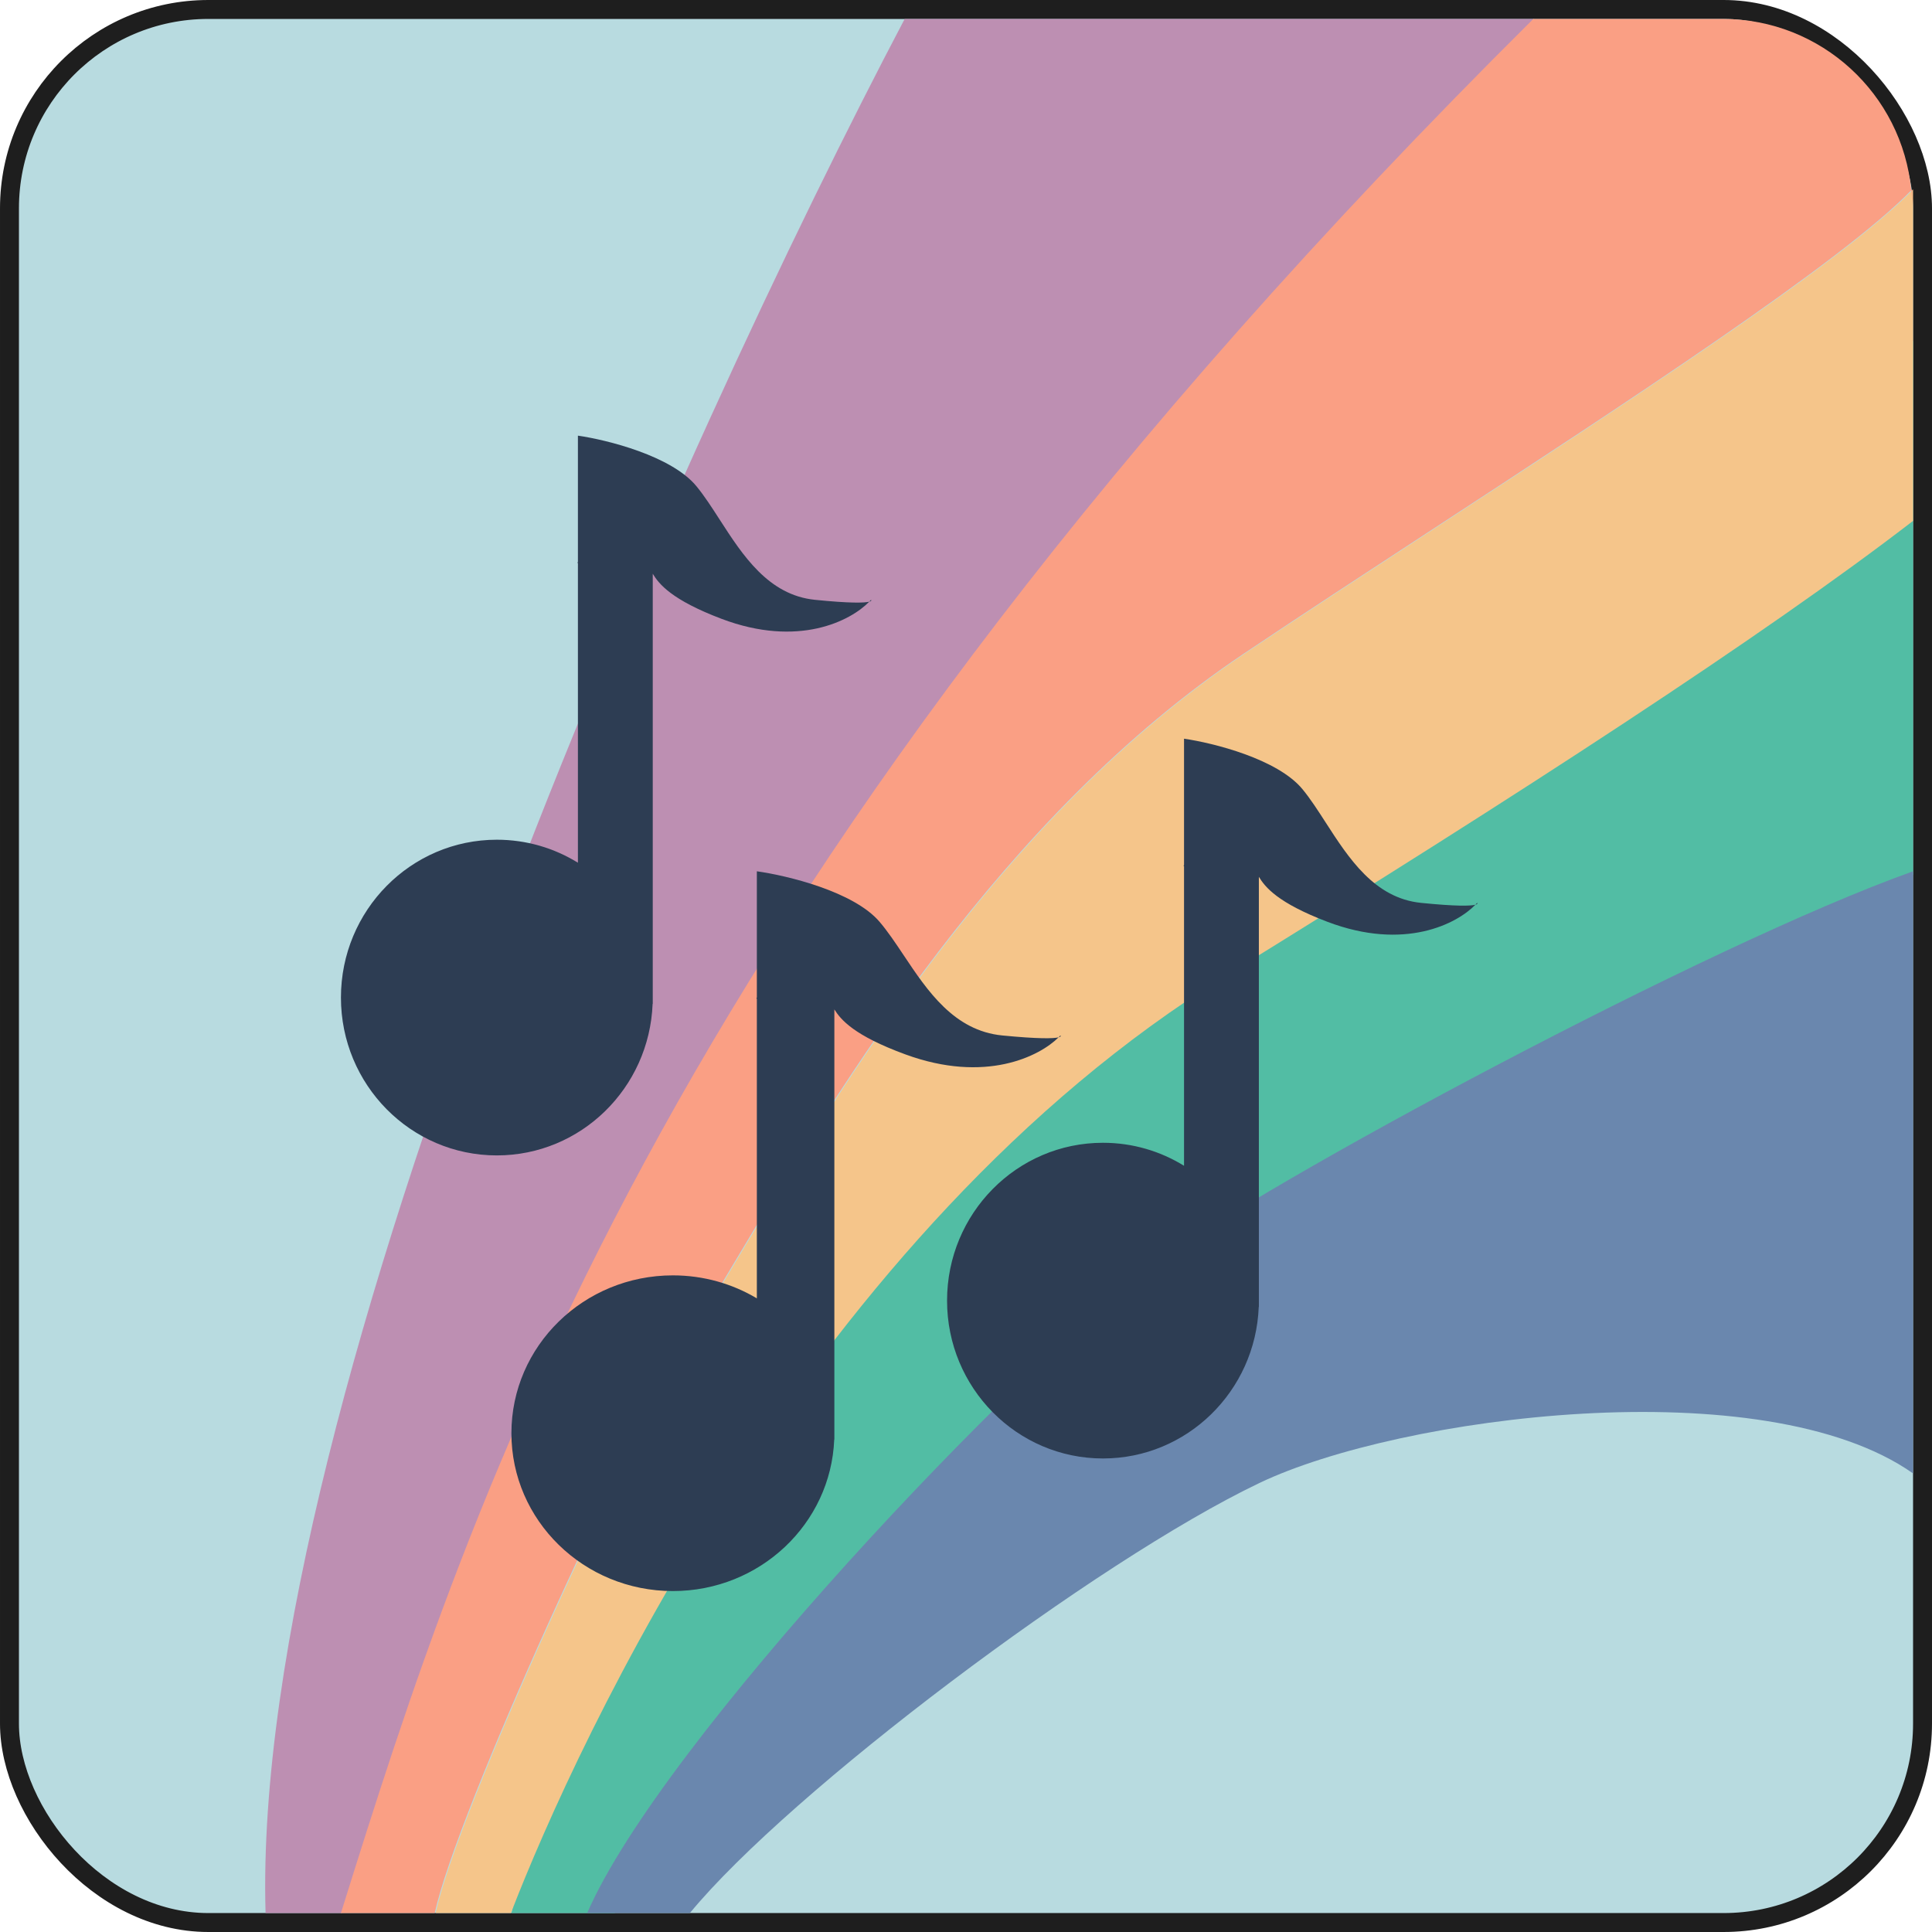 <svg width="102" height="102" viewBox="0 0 102 102" fill="none" xmlns="http://www.w3.org/2000/svg">
<rect className="thumbnail-background" x="0.5" y="0.5" width="101" height="101" rx="10.5" fill="#B8DBE0" stroke="#1E1E1E"/>
<path className="thumbnail-green" d="M69.711 63.273C55.011 70.114 35.94 91.945 32.463 101H27C28.159 95.634 33.059 85.104 37.429 77.861C42.893 68.806 52.675 57.673 66.731 48.182C78.651 40.133 96.199 23.03 101 18V46.17C93.219 52.206 84.412 56.431 69.711 63.273Z" fill="#52BDA4"/>
<path className="thumbnail-blue" d="M36.422 101H31C34.944 91.917 53.676 72.239 61.07 66.688C66.697 62.465 90.155 49.868 101 46V77.789C93.113 72.239 73.887 74.761 66.493 78.294C57.886 82.405 41.681 94.609 36.422 101Z" fill="#6A87AE"/>
<path className="thumbnail-yellow" d="M64.733 51.5C42.823 65.014 30.452 92 26.974 101H23C24.159 95.667 33.036 76.2 37.408 69C42.873 60 51.665 43.934 65.726 34.5C77.65 26.5 96.198 15 101 10V27.5C93.217 33.5 80.134 42 64.733 51.5Z" fill="#F5C58A"/>
<path className="thumbnail-purple" d="M81 1C35.173 46.5 24.932 79 18.049 101H14.021C13.215 73.8 36.179 23 47.762 1H81Z" fill="#BD8FB2"/>
<path className="thumbnail-red" d="M18 101C24.883 79 35.123 46.5 80.951 1H90.951C96.152 1 100.426 4.971 100.906 10.046L100.951 10V10.874C100.947 10.595 100.932 10.319 100.906 10.046C97.258 13.808 85.983 21.177 75.557 27.991L75.557 27.991C72.062 30.275 68.662 32.497 65.677 34.5C52.864 43.096 44.426 57.199 38.894 66.445L38.894 66.446L38.892 66.449C38.353 67.349 37.843 68.202 37.358 69C32.986 76.2 24.11 95.667 22.951 101H18Z" fill="#FA9F84"/>
<path className="thumbnail-note" d="M39.958 46V52.667C39.934 52.69 39.929 52.716 39.958 52.739V68.547C38.666 67.777 37.148 67.333 35.525 67.333C30.817 67.333 27 71.064 27 75.667C27 80.269 30.817 84 35.525 84C40.119 84 43.864 80.448 44.043 76H44.05V53.292C44.391 53.833 45.073 54.667 47.8 55.667C52.024 57.215 54.886 55.767 55.89 54.765C56.002 54.737 56.018 54.7 55.984 54.667C55.955 54.699 55.923 54.732 55.89 54.765C55.626 54.833 54.832 54.854 52.915 54.667C50.371 54.418 48.966 52.314 47.709 50.431C47.281 49.79 46.87 49.175 46.437 48.667C45.073 47.067 41.549 46.222 39.958 46Z" fill="#2D3D53"/>
<path className="thumbnail-note" d="M62.511 39V45.667C62.487 45.69 62.483 45.716 62.511 45.739V61.547C61.264 60.777 59.798 60.333 58.231 60.333C53.685 60.333 50 64.064 50 68.667C50 73.269 53.685 77 58.231 77C62.666 77 66.282 73.448 66.455 69H66.462V46.292C66.791 46.833 67.45 47.667 70.083 48.667C74.161 50.215 76.924 48.767 77.894 47.765C78.002 47.737 78.017 47.7 77.985 47.667C77.957 47.699 77.926 47.732 77.894 47.765C77.639 47.833 76.872 47.854 75.022 47.667C72.566 47.418 71.209 45.314 69.994 43.431C69.581 42.79 69.184 42.175 68.766 41.667C67.449 40.067 64.047 39.222 62.511 39Z" fill="#2D3D53"/>
<path className="thumbnail-note" d="M30.511 23V29.667C30.488 29.69 30.483 29.716 30.511 29.739V45.547C29.264 44.777 27.799 44.333 26.231 44.333C21.685 44.333 18 48.064 18 52.667C18 57.269 21.685 61 26.231 61C30.666 61 34.282 57.448 34.455 53H34.462V30.292C34.791 30.833 35.45 31.667 38.083 32.667C42.161 34.215 44.924 32.767 45.894 31.765C46.002 31.737 46.017 31.7 45.985 31.667C45.956 31.699 45.926 31.732 45.894 31.765C45.639 31.833 44.872 31.854 43.022 31.667C40.566 31.418 39.209 29.314 37.994 27.431C37.581 26.79 37.184 26.174 36.766 25.667C35.449 24.067 32.047 23.222 30.511 23Z" fill="#2D3D53"/>
</svg>
